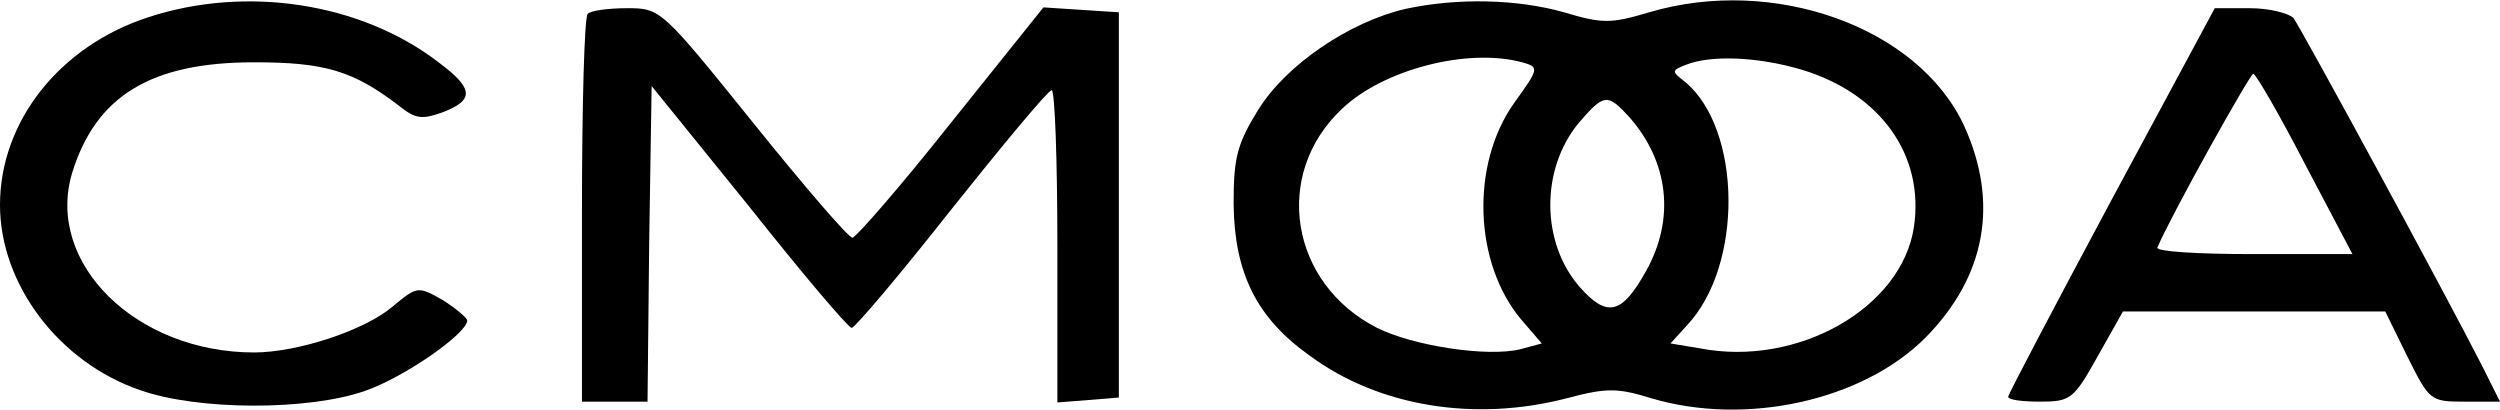 <?xml version="1.0" standalone="no"?>
<!DOCTYPE svg PUBLIC "-//W3C//DTD SVG 20010904//EN"
 "http://www.w3.org/TR/2001/REC-SVG-20010904/DTD/svg10.dtd">
<svg version="1.0" xmlns="http://www.w3.org/2000/svg"
 width="305pt" height="50pt" viewBox="0 0 305 50"
 preserveAspectRatio="xMidYMid meet">

<g transform="translate(0,50) scale(0.1,-0.1)"
fill="#000000" stroke="none">
<path d="M181 479 c-108 -35 -181 -127 -181 -229 0 -97 72 -192 171 -226 71
-25 205 -25 274 -1 47 16 125 70 125 86 0 3 -14 15 -30 25 -30 17 -31 17 -61
-8 -34 -29 -116 -56 -169 -56 -144 0 -255 109 -222 219 29 94 96 135 222 135
86 0 121 -10 178 -54 19 -15 27 -16 52 -7 39 15 38 29 -5 61 -95 73 -235 94
-354 55z"/>
<path d="M1714 489 c-68 -16 -145 -68 -179 -123 -26 -42 -30 -59 -30 -115 1
-84 28 -139 93 -185 84 -62 201 -81 313 -52 49 13 62 13 104 0 115 -34 257 -3
334 74 74 75 90 165 47 259 -56 120 -232 183 -384 138 -47 -14 -57 -14 -104 0
-56 16 -130 18 -194 4z m143 -65 c21 -6 21 -7 -10 -50 -53 -75 -49 -195 9
-264 l25 -29 -26 -7 c-40 -10 -131 4 -175 26 -106 54 -128 187 -43 267 50 48
153 75 220 57z m341 -9 c96 -29 150 -104 137 -192 -15 -99 -142 -171 -261
-148 l-36 6 20 22 c69 73 67 239 -2 297 -17 13 -17 14 1 21 30 12 87 10 141
-6z m-211 -57 c49 -55 57 -125 21 -189 -29 -52 -47 -57 -80 -20 -48 54 -49
144 -2 201 31 36 35 36 61 8z"/>
<path d="M717 483 c-4 -3 -7 -111 -7 -240 l0 -233 40 0 40 0 2 193 3 192 119
-147 c65 -82 121 -148 125 -148 4 0 59 65 122 145 63 79 117 144 122 145 4 0
7 -86 7 -191 l0 -190 38 3 37 3 0 235 0 235 -46 3 -46 3 -113 -141 c-61 -77
-116 -140 -120 -140 -5 0 -59 63 -121 140 -112 139 -113 140 -154 140 -23 0
-45 -3 -48 -7z"/>
<path d="M2576 256 c-69 -129 -126 -237 -126 -240 0 -4 18 -6 39 -6 37 0 41 3
70 55 l31 55 160 0 160 0 27 -55 c27 -54 28 -55 70 -55 l43 0 -21 42 c-49 96
-222 414 -231 426 -6 6 -30 12 -53 12 l-43 0 -126 -234z m236 44 l58 -110
-121 0 c-66 0 -119 3 -117 8 17 40 113 212 117 212 3 0 32 -50 63 -110z"/>
</g>
</svg>
